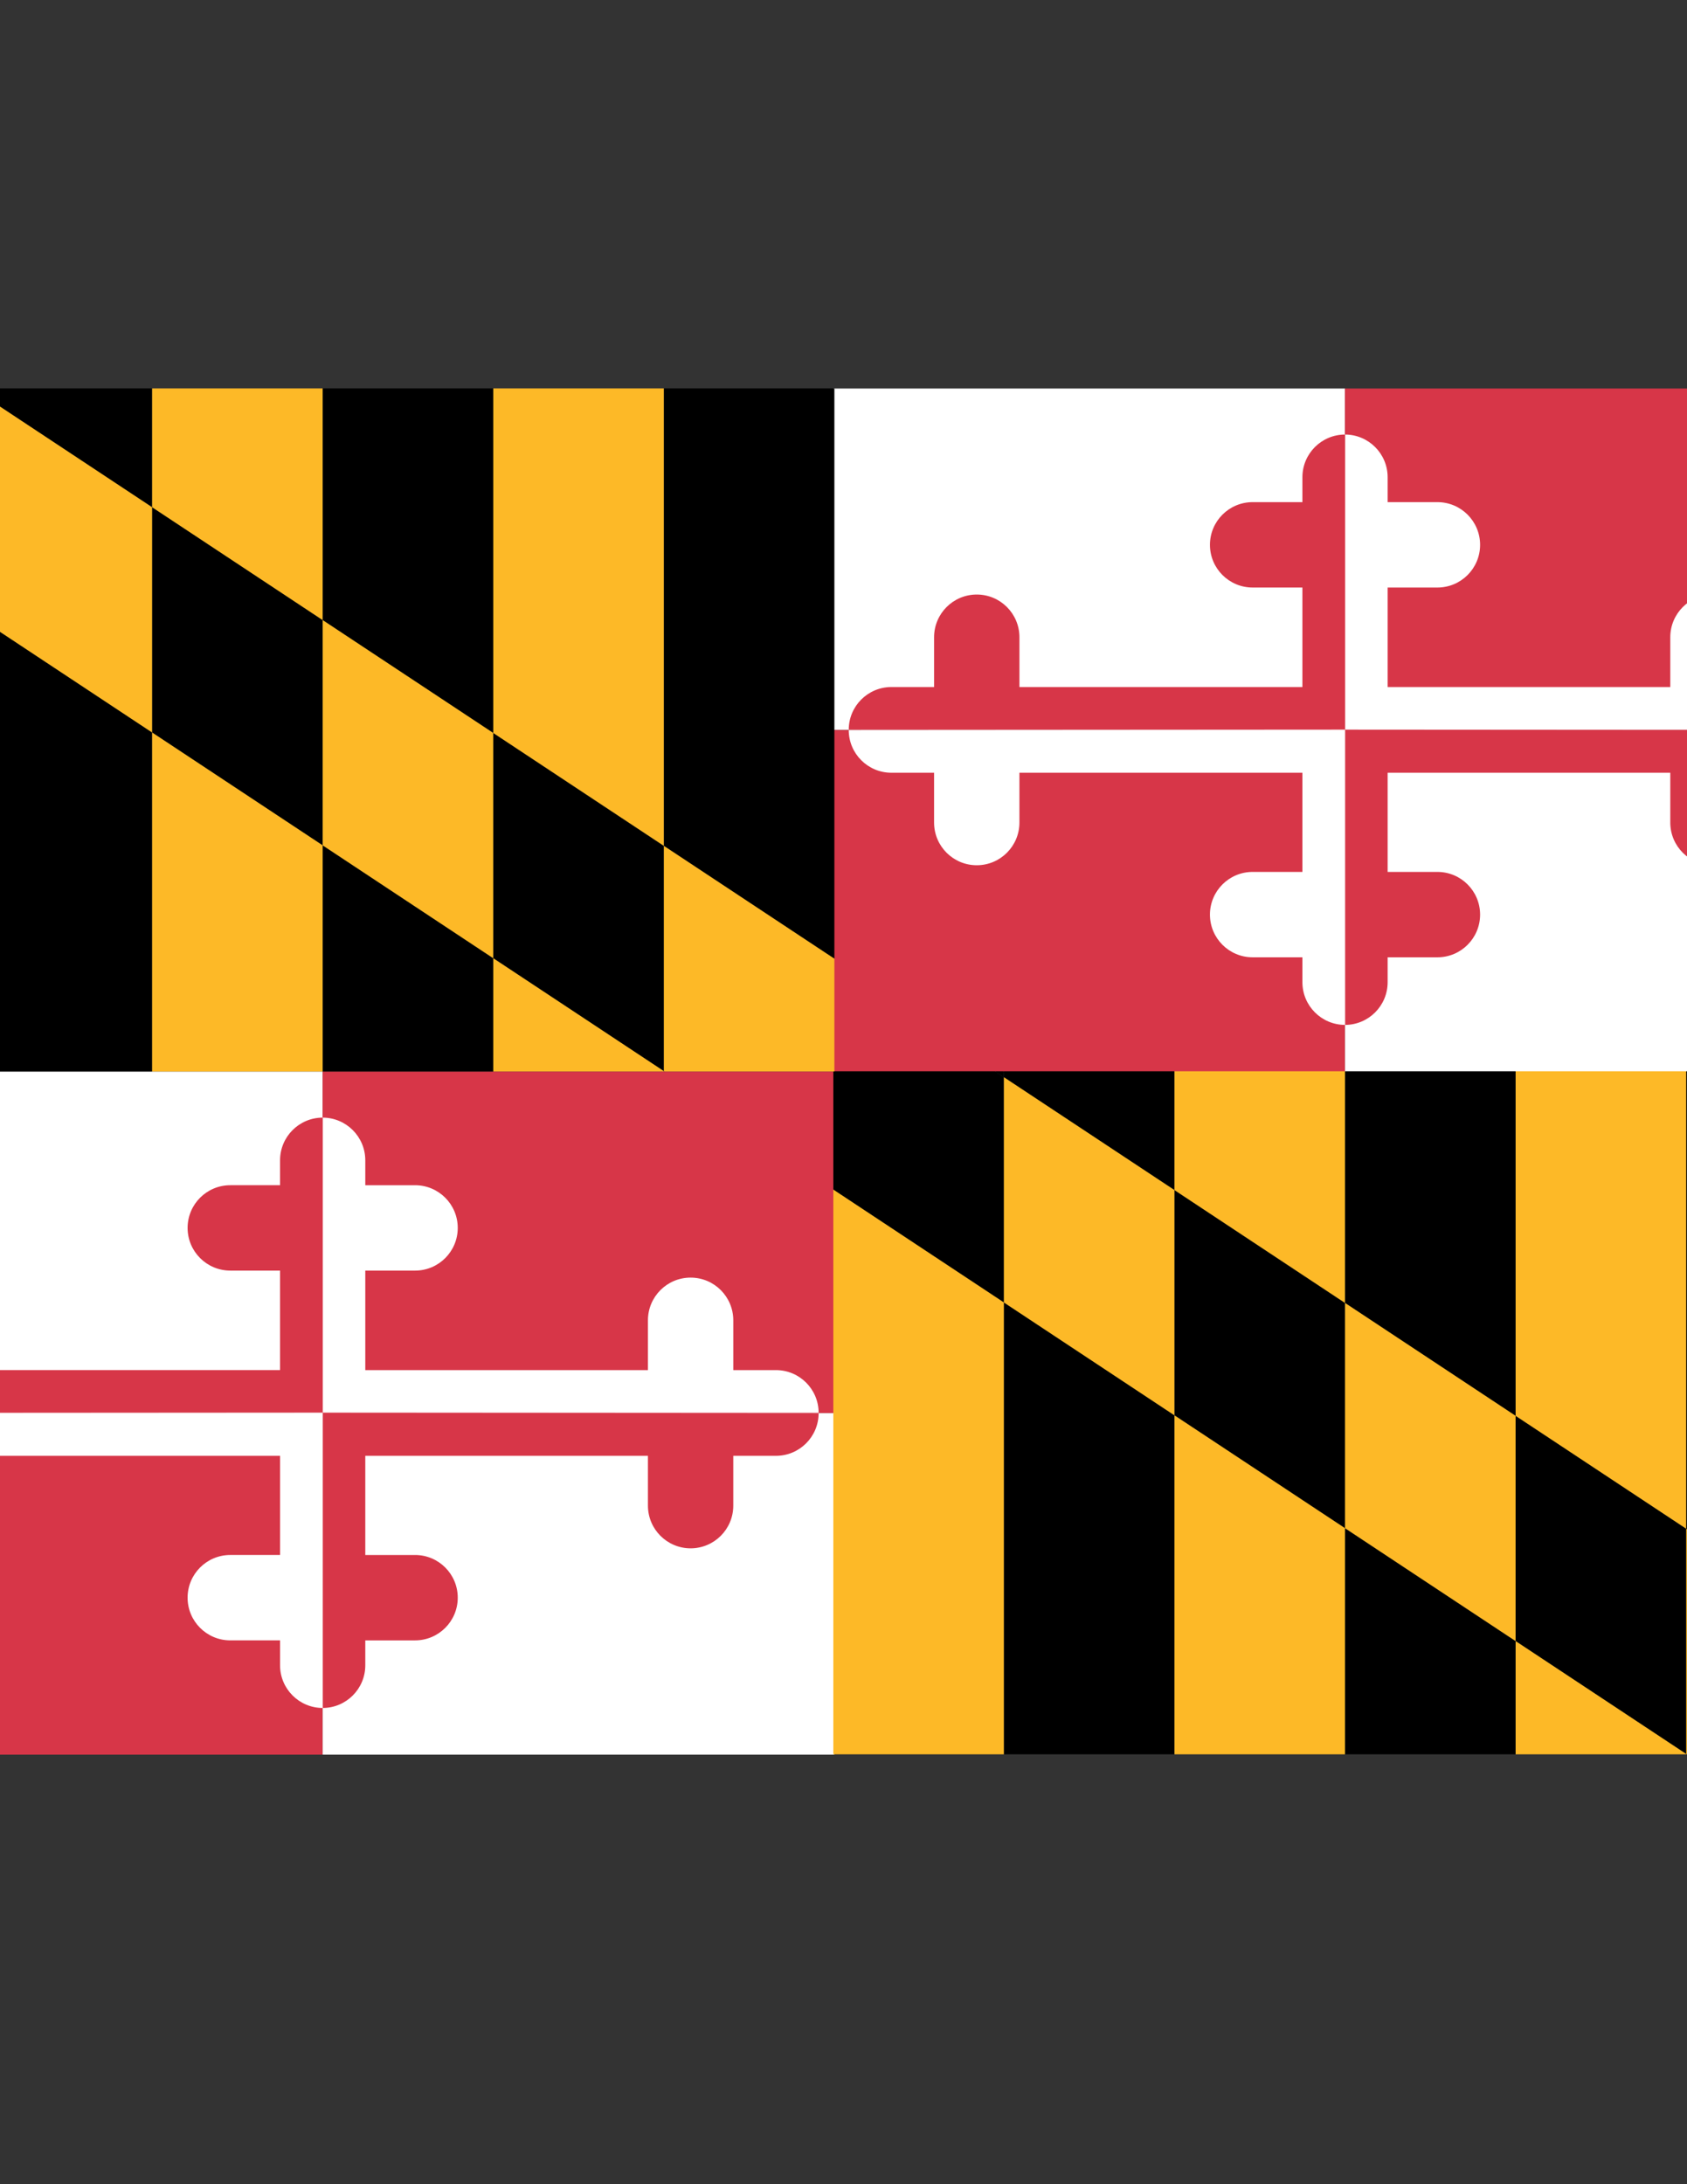 <?xml version="1.0" encoding="utf-8"?>
<!-- Generator: Adobe Illustrator 15.0.0, SVG Export Plug-In . SVG Version: 6.00 Build 0)  -->
<!DOCTYPE svg PUBLIC "-//W3C//DTD SVG 1.1//EN" "http://www.w3.org/Graphics/SVG/1.1/DTD/svg11.dtd">
<svg version="1.1" id="Layer_1" xmlns="http://www.w3.org/2000/svg" xmlns:xlink="http://www.w3.org/1999/xlink" x="0px" y="0px"
	 width="612px" height="792px" viewBox="0 0 612 792" enable-background="new 0 0 612 792" xml:space="preserve">
<rect x="0" y="0" width="612" height="792" fill="#333333" stroke="none"/>
<rect x="-68.585" y="388.564" fill="#FFFFFF" width="185.643" height="123.842"/>
<rect x="117.038" y="388.564" fill="#D73648" width="185.642" height="123.842"/>
<rect x="-68.585" y="512.406" fill="#D73648" width="185.643" height="123.842"/>
<rect x="117.058" y="512.406" fill="#FFFFFF" width="185.642" height="123.842"/>
<path fill="#FFFFFF" d="M296.976,512.286c0-8.55-6.932-15.48-15.481-15.48h-15.48v-18.061c0-8.55-6.931-15.481-15.481-15.481
	c-8.549,0-15.479,6.931-15.479,15.481v18.061H132.518v-36.081h18.061c8.55,0,15.48-6.932,15.48-15.481
	c0-8.548-6.93-15.48-15.48-15.48h-18.061v-9.03c0-8.549-6.93-15.479-15.48-15.479v107.032h0.021l0,0H296.976z"/>
<path fill="#D73648" d="M117.038,512.286v107.032c8.55,0,15.48-6.932,15.48-15.481v-9.029h18.061c8.55,0,15.48-6.932,15.48-15.481
	s-6.93-15.48-15.48-15.48h-18.061v-35.96h102.537v18.061c0,8.549,6.93,15.481,15.479,15.481c8.55,0,15.481-6.932,15.481-15.481
	v-18.061h15.48c8.549,0,15.481-6.931,15.481-15.48L117.038,512.286z"/>
<path fill="#D73648" d="M117.078,405.254c-8.549,0-15.481,6.93-15.481,15.479v9.03h-18.06c-8.549,0-15.481,6.932-15.481,15.48
	c0,8.549,6.932,15.481,15.481,15.481h18.06v36.081H-1.06v-18.061c0-8.55-6.93-15.481-15.48-15.481s-15.481,6.931-15.481,15.481
	v18.061h-15.48c-8.549,0-15.481,6.93-15.481,15.48h179.919l0,0h0.141V405.254z"/>
<path fill="#FFFFFF" d="M-62.982,512.406c0,8.549,6.932,15.48,15.481,15.48h15.48v18.061c0,8.549,6.931,15.481,15.481,15.481
	s15.48-6.932,15.48-15.481v-18.061h102.657v35.96h-18.06c-8.549,0-15.481,6.931-15.481,15.48s6.932,15.481,15.481,15.481h18.06
	v9.029c0,8.549,6.932,15.481,15.481,15.481V512.286L-62.982,512.406z"/>
<rect x="302.297" y="140.879" fill="#FFFFFF" width="185.642" height="123.842"/>
<rect x="487.919" y="140.879" fill="#D73648" width="185.642" height="123.842"/>
<rect x="302.297" y="264.722" fill="#D73648" width="185.642" height="123.842"/>
<rect x="487.939" y="264.722" fill="#FFFFFF" width="185.643" height="123.842"/>
<polygon points="-6.714,142.987 -6.714,224.667 -6.693,224.681 -6.693,143.002 "/>
<polygon points="240.809,306.703 240.809,388.384 240.831,388.397 240.831,306.718 "/>
<polygon points="55.167,183.917 55.167,265.596 55.188,265.611 55.188,183.931 "/>
<polygon points="178.928,265.774 178.928,347.455 178.95,347.469 178.95,265.789 "/>
<polygon points="117.047,224.845 117.047,306.525 117.069,306.54 117.069,224.859 "/>
<polygon points="-6.714,140.839 -9.962,140.839 -6.714,142.987 "/>
<polygon points="-9.962,140.839 -68.574,140.839 -68.574,183.752 -6.714,224.667 -6.714,142.987 "/>
<polygon points="-6.693,388.524 55.167,388.524 55.167,265.596 -6.693,224.681 "/>
<polygon points="55.167,140.839 -6.693,140.839 -6.693,143.002 55.167,183.917 "/>
<polygon points="55.188,183.931 55.188,265.611 117.047,306.525 117.047,224.845 "/>
<polygon points="117.069,388.524 178.928,388.524 178.928,347.455 117.069,306.54 "/>
<polygon points="178.928,140.839 117.069,140.839 117.069,224.859 178.928,265.774 "/>
<polygon points="178.95,265.789 178.95,347.469 240.809,388.384 240.809,306.703 "/>
<polygon points="240.831,388.524 241.021,388.524 240.831,388.397 "/>
<polygon points="302.69,140.839 240.831,140.839 240.831,306.718 302.69,347.632 "/>
<polygon points="364.168,390.591 364.168,472.271 364.189,472.285 364.189,390.606 "/>
<polygon points="611.69,554.307 611.69,635.987 611.712,636.001 611.712,554.322 "/>
<polygon points="426.048,431.521 426.048,513.2 426.069,513.215 426.069,431.535 "/>
<polygon points="549.81,513.379 549.81,595.059 549.831,595.072 549.831,513.393 "/>
<polygon points="487.928,472.45 487.928,554.129 487.951,554.144 487.951,472.463 "/>
<polygon points="364.168,388.443 360.919,388.443 364.168,390.591 "/>
<polygon points="360.919,388.443 302.308,388.443 302.308,431.356 364.168,472.271 364.168,390.591 "/>
<polygon points="364.189,636.128 426.048,636.128 426.048,513.2 364.189,472.285 "/>
<polygon points="426.048,388.443 364.189,388.443 364.189,390.606 426.048,431.521 "/>
<polygon points="426.069,431.535 426.069,513.215 487.928,554.129 487.928,472.45 "/>
<polygon points="487.951,636.128 549.81,636.128 549.81,595.059 487.951,554.144 "/>
<polygon points="549.81,388.443 487.951,388.443 487.951,472.463 549.81,513.379 "/>
<polygon points="549.831,513.393 549.831,595.072 611.69,635.987 611.69,554.307 "/>
<polygon points="611.712,636.128 611.902,636.128 611.712,636.001 "/>
<polygon points="673.572,388.443 611.712,388.443 611.712,554.322 673.572,595.236 "/>
<path fill="#FFFFFF" d="M667.858,264.601c0-8.55-6.931-15.48-15.481-15.48h-15.48v-18.061c0-8.549-6.931-15.48-15.48-15.48
	s-15.48,6.931-15.48,15.48v18.061H503.399V213.04h18.061c8.549,0,15.481-6.93,15.481-15.48c0-8.549-6.932-15.481-15.481-15.481
	h-18.061v-9.029c0-8.551-6.931-15.481-15.48-15.481v107.032h0.02l0,0H667.858z"/>
<path fill="#D73648" d="M487.919,264.601v107.032c8.549,0,15.48-6.932,15.48-15.481v-9.029h18.061
	c8.549,0,15.481-6.932,15.481-15.481s-6.932-15.48-15.481-15.48h-18.061v-35.96h102.538v18.061c0,8.549,6.931,15.48,15.48,15.48
	s15.48-6.931,15.48-15.48v-18.061h15.48c8.55,0,15.481-6.931,15.481-15.48L487.919,264.601z"/>
<path fill="#D73648" d="M487.959,157.569c-8.549,0-15.479,6.93-15.479,15.481v9.029h-18.06c-8.551,0-15.481,6.932-15.481,15.481
	c0,8.55,6.93,15.48,15.481,15.48h18.06v36.081H369.822v-18.061c0-8.549-6.932-15.48-15.481-15.48s-15.48,6.931-15.48,15.48v18.061
	h-15.479c-8.551,0-15.481,6.93-15.481,15.48h179.918l0,0h0.141V157.569z"/>
<path fill="#FFFFFF" d="M307.9,264.722c0,8.549,6.931,15.48,15.481,15.48h15.479v18.061c0,8.549,6.931,15.48,15.48,15.48
	s15.481-6.931,15.481-15.48v-18.061H472.48v35.96h-18.06c-8.551,0-15.481,6.931-15.481,15.48s6.93,15.481,15.481,15.481h18.06v9.029
	c0,8.55,6.93,15.481,15.479,15.481V264.601L307.9,264.722z"/>
<polygon fill="#FDB927" points="-68.574,388.524 -6.714,388.524 -6.714,224.667 -68.574,183.752 "/>
<polygon fill="#FDB927" points="-6.693,143.002 -6.693,224.681 55.167,265.596 55.167,183.917 "/>
<polygon fill="#FDB927" points="55.188,388.524 117.047,388.524 117.047,306.525 55.188,265.611 "/>
<polygon fill="#FDB927" points="117.047,140.839 55.188,140.839 55.188,183.931 117.047,224.845 "/>
<polygon fill="#FDB927" points="117.069,224.859 117.069,306.54 178.928,347.455 178.928,265.774 "/>
<polygon fill="#FDB927" points="240.809,140.839 178.95,140.839 178.95,265.789 240.809,306.703 "/>
<polygon fill="#FDB927" points="178.95,388.524 240.809,388.524 240.809,388.384 178.95,347.469 "/>
<polygon fill="#FDB927" points="302.69,347.632 240.831,306.718 240.831,388.397 241.021,388.524 302.69,388.524 "/>
<polygon fill="#FDB927" points="302.308,636.128 364.168,636.128 364.168,472.271 302.308,431.356 "/>
<polygon fill="#FDB927" points="364.189,390.606 364.189,472.285 426.048,513.2 426.048,431.521 "/>
<polygon fill="#FDB927" points="426.069,636.128 487.928,636.128 487.928,554.129 426.069,513.215 "/>
<polygon fill="#FDB927" points="487.928,388.443 426.069,388.443 426.069,431.535 487.928,472.45 "/>
<polygon fill="#FDB927" points="487.951,472.463 487.951,554.144 549.81,595.059 549.81,513.379 "/>
<polygon fill="#FDB927" points="611.69,388.443 549.831,388.443 549.831,513.393 611.69,554.307 "/>
<polygon fill="#FDB927" points="549.831,636.128 611.69,636.128 611.69,635.987 549.831,595.072 "/>
<polygon fill="#FDB927" points="673.572,595.236 611.712,554.322 611.712,636.001 611.902,636.128 673.572,636.128 "/>
<rect x="-68.574" y="140.839" fill="none" width="741.007" height="495.208"/>
</svg>
